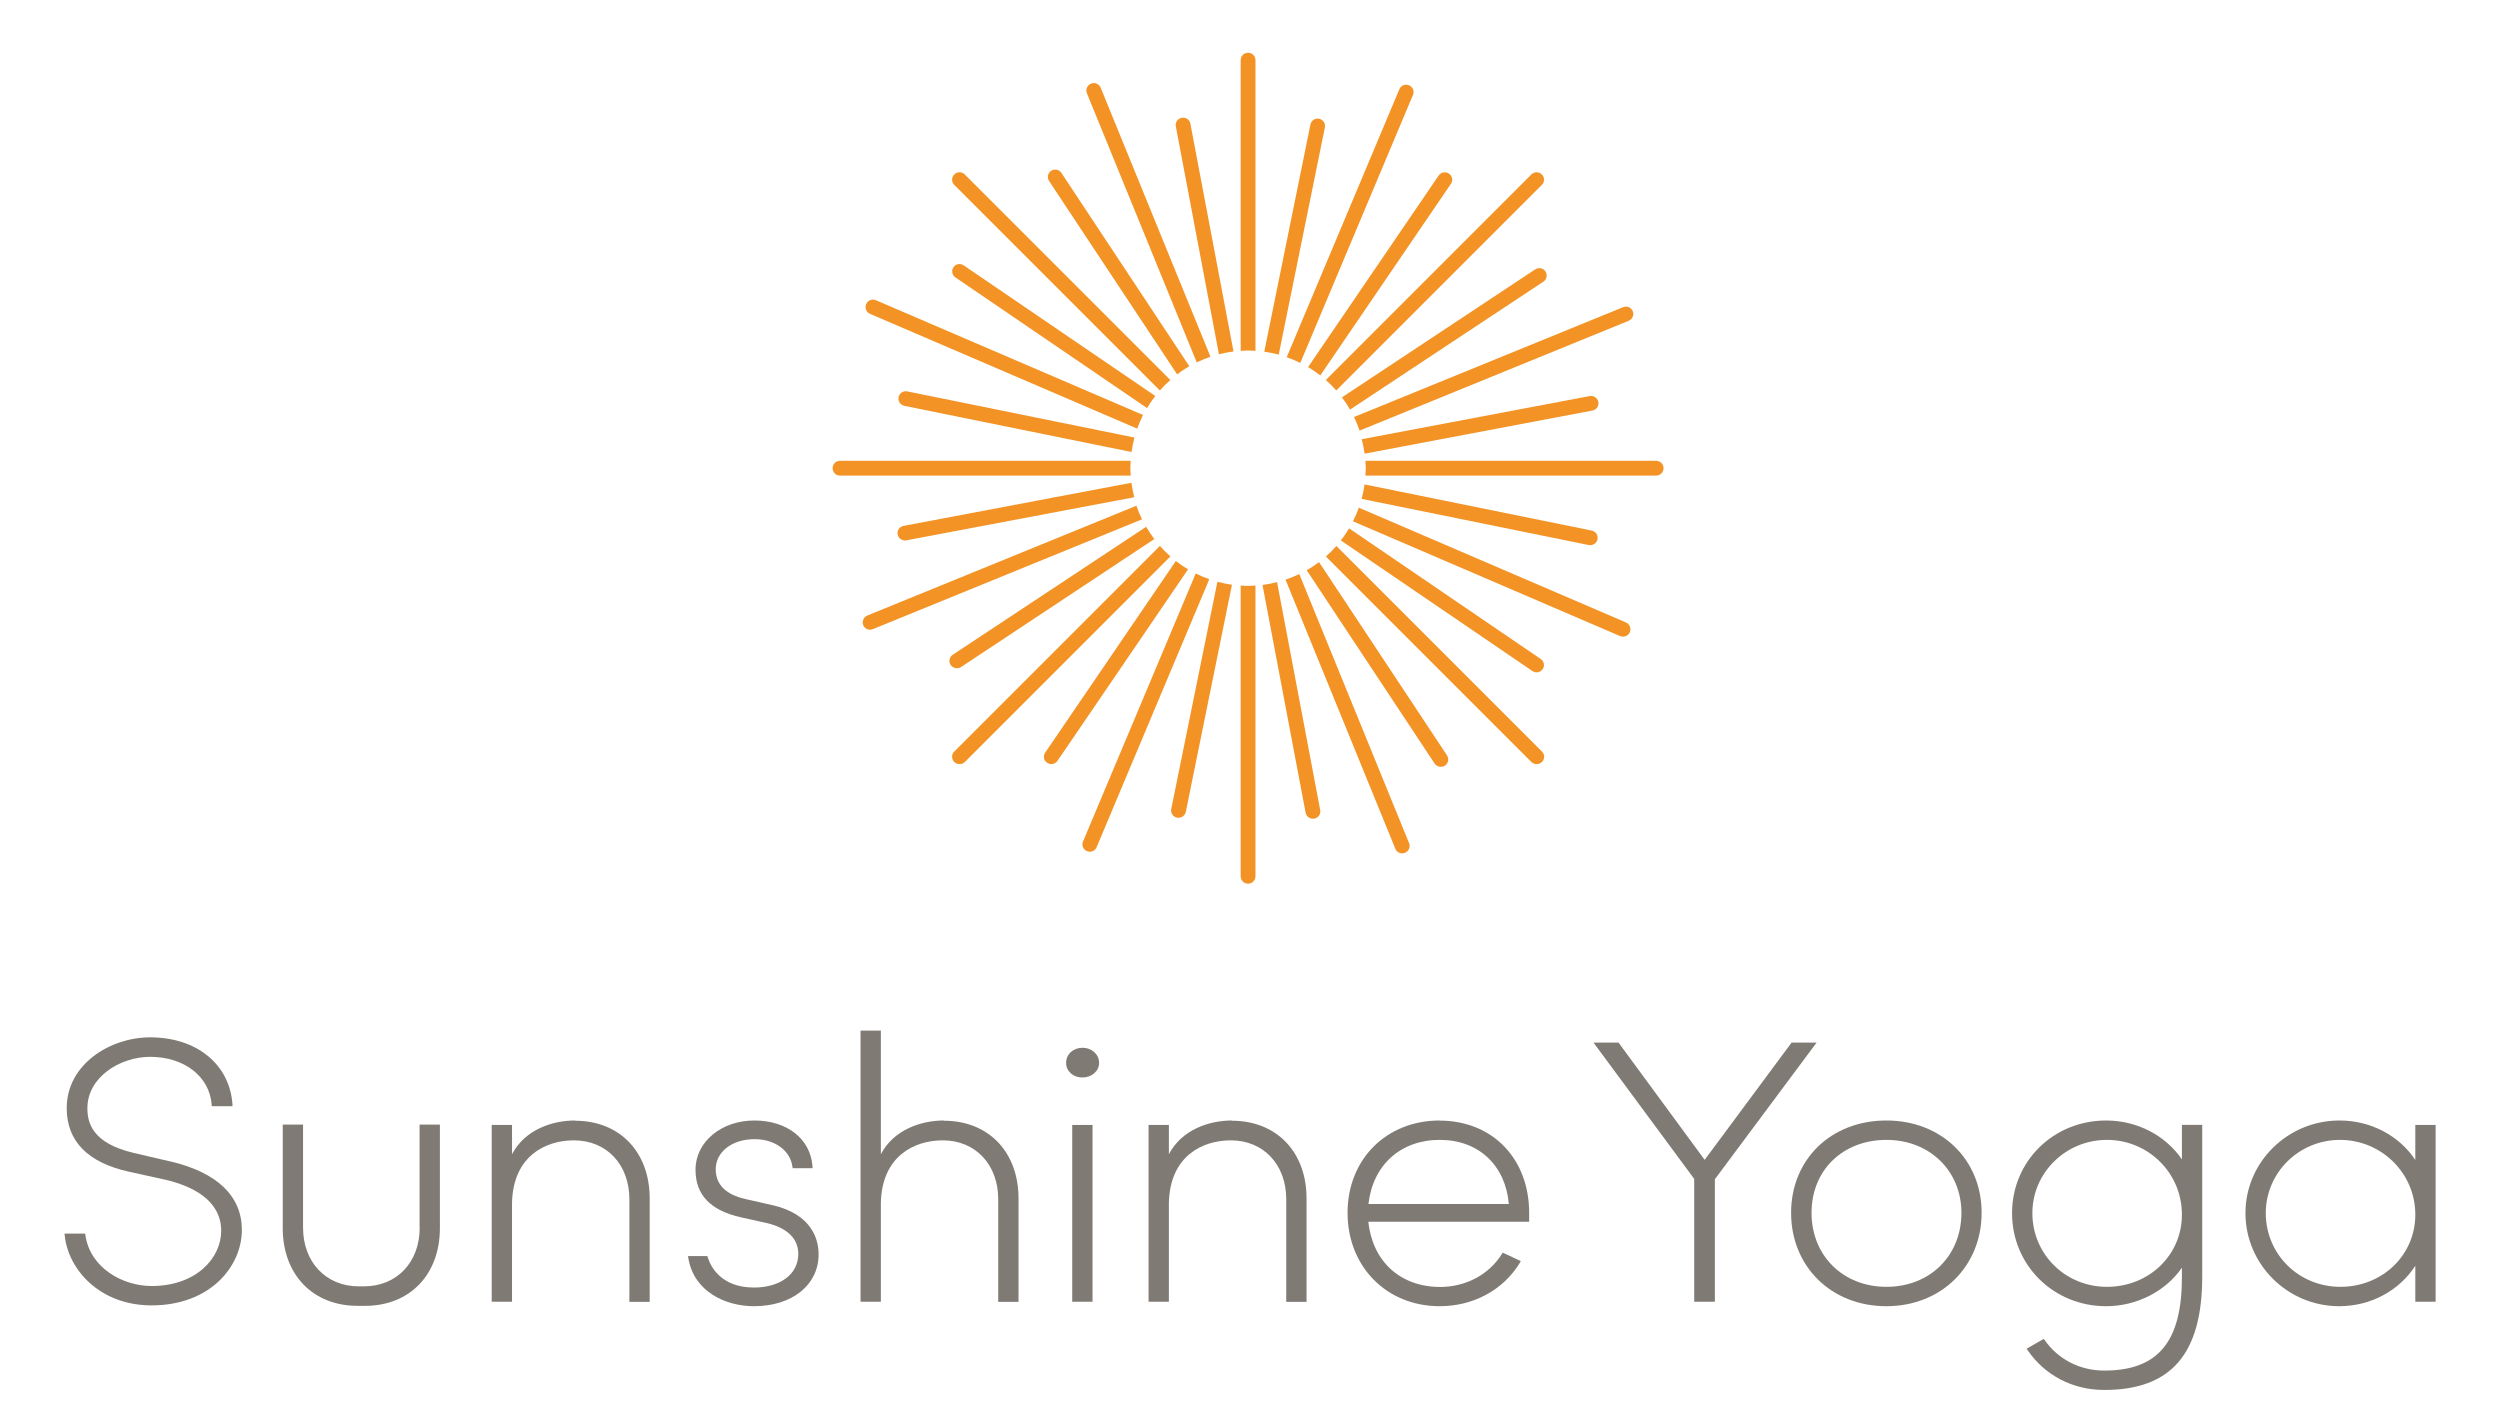 <?xml version="1.0" encoding="UTF-8"?>
<svg id="a" data-name="Ebene 1" xmlns="http://www.w3.org/2000/svg" viewBox="0 0 212.83 120.89">
  <defs>
    <style>
      .b {
        fill: #f39325;
      }

      .c {
        fill: #7f7b74;
      }
    </style>
  </defs>
  <g>
    <path class="c" d="M14.51,98.88l-3.13-.73c-3.53-.83-3.94-2.57-3.94-3.81,0-2.62,2.76-4.37,5.34-4.37,2.9,0,5.06,1.67,5.24,4.07v.13h1.77v-.16c-.24-3.41-3.05-5.7-7.01-5.7-3.41,0-7.1,2.3-7.1,6.02,0,2.82,1.78,4.64,5.3,5.42l3.13.69c2.15.51,4.72,1.67,4.72,4.35,0,2.27-2.08,4.69-5.93,4.69-2.43,0-5.23-1.52-5.63-4.33l-.02-.13h-1.76l.02.16c.29,2.88,2.97,5.95,7.39,5.95,4.99,0,7.69-3.31,7.69-6.43,0-2.87-2.1-4.89-6.09-5.83Z"/>
    <path class="c" d="M35.73,104.51c0,2.95-1.95,5-4.75,5h-.43c-2.8,0-4.75-2.06-4.75-5v-8.77h-1.73v8.81c0,3.96,2.56,6.62,6.38,6.62h.62c3.82,0,6.38-2.66,6.38-6.62v-8.81h-1.73v8.77Z"/>
    <path class="c" d="M48.96,95.39c-1.93,0-4.27.77-5.37,2.87v-2.49h-1.73v15.05h1.73v-8.45c.1-3.9,2.79-5.29,5.27-5.29,2.78,0,4.72,2.06,4.72,5.01v8.74h1.73v-8.8c0-3.96-2.55-6.62-6.35-6.62Z"/>
    <path class="c" d="M65.77,102.6l-2.25-.51c-1.18-.25-2.59-.89-2.59-2.54,0-1.49,1.39-2.57,3.31-2.57,1.71,0,3.04.96,3.22,2.34l.02.13h1.69v-.16c-.17-2.33-2.16-3.9-4.95-3.9s-5.01,1.8-5.01,4.19c0,2.15,1.28,3.48,3.9,4.06l2.25.5c1.7.43,2.6,1.33,2.6,2.61,0,1.71-1.52,2.86-3.77,2.86-2.83,0-3.7-1.81-3.94-2.58l-.03-.1h-1.65l.03.17c.46,2.84,3.14,4.1,5.59,4.1,3.24,0,5.5-1.81,5.5-4.41,0-1.22-.51-3.39-3.9-4.19Z"/>
    <path class="c" d="M80.36,95.39c-1.93,0-4.27.77-5.37,2.87v-10.52h-1.73v23.08h1.73v-8.45c.1-3.9,2.79-5.29,5.27-5.29,2.78,0,4.72,2.06,4.72,5.01v8.74h1.73v-8.8c0-3.96-2.55-6.62-6.35-6.62Z"/>
    <path class="c" d="M92.15,89.2c-.79,0-1.39.55-1.39,1.28s.61,1.25,1.39,1.25,1.42-.54,1.42-1.25-.61-1.28-1.42-1.28Z"/>
    <rect class="c" x="91.28" y="95.77" width="1.73" height="15.05"/>
    <path class="c" d="M104.88,95.39c-1.93,0-4.27.77-5.37,2.87v-2.49h-1.73v15.05h1.73v-8.45c.1-3.9,2.79-5.29,5.27-5.29,2.78,0,4.72,2.06,4.72,5.01v8.74h1.73v-8.8c0-3.96-2.55-6.62-6.35-6.62Z"/>
    <path class="c" d="M122.57,95.39c-4.55,0-7.85,3.3-7.85,7.86s3.3,7.95,7.85,7.95c2.87,0,5.42-1.39,6.82-3.7l.08-.14-1.54-.72-.07.11c-1.1,1.76-3.07,2.81-5.26,2.81-3.38,0-5.76-2.17-6.11-5.55h13.69v-.75c0-4.63-3.13-7.86-7.62-7.86ZM128.45,102.5h-11.95c.37-3.32,2.74-5.46,6.07-5.46s5.6,2.19,5.88,5.46Z"/>
    <polygon class="c" points="152.52 88.76 145.12 98.74 137.79 88.76 135.66 88.76 144.23 100.36 144.23 110.82 145.99 110.82 145.99 100.39 154.65 88.76 152.52 88.76"/>
    <path class="c" d="M160.59,95.39c-4.7,0-8.11,3.3-8.11,7.86s3.41,7.95,8.11,7.95,8.11-3.42,8.11-7.95-3.41-7.86-8.11-7.86ZM166.98,103.25c0,3.65-2.68,6.3-6.38,6.3s-6.38-2.65-6.38-6.3,2.68-6.21,6.38-6.21,6.38,2.67,6.38,6.21Z"/>
    <path class="c" d="M185.75,98.7c-1.4-2.05-3.83-3.31-6.45-3.31-4.49,0-8.01,3.47-8.01,7.89s3.52,7.92,8.01,7.92c2.6,0,5.07-1.27,6.45-3.28v.82c0,5.5-2.04,7.94-6.61,7.94-2.06,0-3.91-.94-5.07-2.59l-.08-.11-1.46.84.09.13c1.47,2.15,3.85,3.38,6.52,3.38,5.69,0,8.34-3.07,8.34-9.66v-12.91h-1.73v2.93ZM185.75,103.41c0,3.44-2.8,6.14-6.38,6.14s-6.35-2.81-6.35-6.27,2.85-6.24,6.35-6.24,6.38,2.8,6.38,6.36Z"/>
    <path class="c" d="M205.62,95.77v2.98c-1.38-2.08-3.8-3.36-6.45-3.36-4.42,0-8.01,3.54-8.01,7.89s3.58,7.92,7.98,7.92c2.67,0,5.1-1.31,6.48-3.44v3.06h1.73v-15.05h-1.73ZM205.62,103.41c0,3.44-2.8,6.14-6.38,6.14s-6.35-2.81-6.35-6.27,2.83-6.24,6.32-6.24,6.41,2.8,6.41,6.36Z"/>
  </g>
  <g>
    <path class="b" d="M96.58,37.25l-19.34-3.93c-.35-.07-.67.15-.74.49-.07.34.15.67.49.74l19.34,3.93c.06-.42.14-.83.25-1.23Z"/>
    <path class="b" d="M115.91,42.47l19.34,3.93s.09.01.13.01c.29,0,.56-.21.62-.5.07-.34-.15-.67-.49-.74l-19.34-3.93c-.06.42-.14.83-.25,1.23Z"/>
    <path class="b" d="M103.64,49.53l-3.93,19.34c-.07.34.15.67.49.74.04,0,.09.01.13.01.29,0,.56-.21.62-.5l3.93-19.34c-.42-.06-.83-.14-1.23-.25Z"/>
    <path class="b" d="M108.86,30.19l3.93-19.34c.07-.34-.15-.67-.49-.74-.35-.07-.67.15-.74.49l-3.93,19.34c.42.06.83.14,1.23.25Z"/>
    <path class="b" d="M101.25,31.18l-10.89-16.46c-.19-.29-.58-.37-.87-.18-.29.19-.37.58-.18.87l10.9,16.46c.33-.25.68-.49,1.05-.7Z"/>
    <path class="b" d="M111.24,48.54l10.89,16.46c.12.18.32.28.53.28.12,0,.24-.03.35-.1.29-.19.37-.58.18-.87l-10.9-16.46c-.33.25-.68.49-1.05.7Z"/>
    <path class="b" d="M97.57,44.85l-16.46,10.89c-.29.19-.37.58-.18.87.12.18.32.28.53.28.12,0,.24-.03.35-.1l16.46-10.9c-.25-.33-.49-.68-.7-1.05Z"/>
    <path class="b" d="M114.93,34.87l16.46-10.89c.29-.19.37-.58.18-.87-.19-.29-.58-.37-.87-.18l-16.46,10.9c.25.33.49.68.7,1.05Z"/>
    <path class="b" d="M116.18,38.62l19.39-3.67c.34-.06.57-.39.5-.73-.07-.34-.4-.57-.74-.5l-19.4,3.67c.1.4.18.81.24,1.24Z"/>
    <path class="b" d="M96.31,41.1l-19.39,3.67c-.34.06-.57.39-.5.73.06.3.32.51.62.51.04,0,.08,0,.12-.01l19.4-3.67c-.1-.4-.18-.81-.24-1.24Z"/>
    <path class="b" d="M105.01,29.92l-3.67-19.39c-.06-.34-.39-.57-.74-.5-.34.06-.57.39-.5.73l3.67,19.4c.4-.1.81-.18,1.24-.24Z"/>
    <path class="b" d="M107.48,49.8l3.67,19.39c.06.3.32.51.62.51.04,0,.08,0,.12-.01.34-.06.57-.39.5-.73l-3.67-19.4c-.4.1-.81.18-1.24.24Z"/>
    <path class="b" d="M114.15,46.01l16.31,11.12c.11.07.23.11.35.11.2,0,.4-.1.52-.27.2-.29.12-.68-.17-.87l-16.31-11.12c-.22.36-.45.71-.71,1.04Z"/>
    <path class="b" d="M98.35,33.71l-16.31-11.12c-.29-.2-.68-.12-.87.16-.2.29-.12.68.17.87l16.31,11.12c.22-.36.45-.71.71-1.04Z"/>
    <path class="b" d="M100.1,47.76l-11.12,16.31c-.2.29-.12.68.17.87.11.07.23.11.35.11.2,0,.4-.1.52-.27l11.12-16.31c-.36-.22-.71-.45-1.04-.71Z"/>
    <path class="b" d="M112.4,31.96l11.12-16.31c.2-.29.12-.68-.17-.87-.29-.2-.68-.12-.87.16l-11.12,16.31c.36.22.71.45,1.04.71Z"/>
    <path class="b" d="M96.26,39.23h-24.75c-.35,0-.63.28-.63.63s.28.63.63.63h24.75c-.01-.21-.03-.42-.03-.63s.02-.42.03-.63Z"/>
    <path class="b" d="M140.99,39.23h-24.75c.01.21.03.42.03.63s-.02.42-.03.63h24.75c.35,0,.63-.28.63-.63s-.28-.63-.63-.63Z"/>
    <path class="b" d="M106.88,29.87V5.12c0-.35-.28-.63-.63-.63s-.63.28-.63.63v24.75c.21-.01.42-.03.63-.03s.42.02.63.03Z"/>
    <path class="b" d="M105.62,49.85v24.75c0,.35.28.63.63.63s.63-.28.63-.63v-24.75c-.21.01-.42.03-.63.03s-.42-.02-.63-.03Z"/>
    <path class="b" d="M112.87,47.37l17.5,17.5c.12.12.28.18.45.18s.32-.06.45-.18c.25-.25.25-.64,0-.89l-17.5-17.5c-.28.32-.57.61-.89.89Z"/>
    <path class="b" d="M99.63,32.35l-17.5-17.5c-.25-.25-.64-.25-.89,0-.25.25-.25.64,0,.89l17.5,17.5c.28-.32.57-.61.89-.89Z"/>
    <path class="b" d="M98.74,46.48l-17.5,17.5c-.25.25-.25.64,0,.89.12.12.28.18.45.18s.32-.06.45-.18l17.5-17.5c-.32-.28-.61-.57-.89-.89Z"/>
    <path class="b" d="M113.76,33.24l17.5-17.5c.25-.25.25-.64,0-.89-.25-.25-.64-.25-.89,0l-17.5,17.5c.32.28.61.57.89.89Z"/>
    <path class="b" d="M115.74,36.66l22.91-9.35c.32-.13.48-.5.35-.82-.13-.32-.5-.47-.82-.34l-22.91,9.35c.18.38.34.76.48,1.16Z"/>
    <path class="b" d="M96.75,43.05l-22.91,9.35c-.32.13-.48.5-.35.82.1.24.33.39.58.39.08,0,.16-.02.24-.05l22.91-9.35c-.18-.38-.34-.76-.48-1.16Z"/>
    <path class="b" d="M109.44,49.35l9.35,22.91c.1.24.33.39.58.39.08,0,.16-.02.24-.05.32-.13.48-.5.35-.82l-9.35-22.91c-.38.18-.76.34-1.16.48Z"/>
    <path class="b" d="M103.05,30.37l-9.35-22.91c-.13-.32-.5-.47-.82-.34-.32.13-.48.5-.35.82l9.35,22.91c.38-.18.76-.34,1.16-.48Z"/>
    <path class="b" d="M115.18,44.38l22.74,9.77c.08.03.16.05.25.05.24,0,.48-.14.58-.38.14-.32-.01-.69-.33-.83l-22.74-9.77c-.14.4-.31.78-.5,1.16Z"/>
    <path class="b" d="M97.31,35.33l-22.74-9.77c-.31-.14-.69,0-.83.33-.14.32.01.69.33.83l22.74,9.77c.14-.4.31-.78.5-1.16Z"/>
    <path class="b" d="M110.7,30.89l9.59-22.81c.14-.32-.02-.69-.34-.82-.32-.13-.69.02-.82.34l-9.59,22.81c.4.14.78.3,1.16.49Z"/>
    <path class="b" d="M101.79,48.83l-9.59,22.81c-.14.32.02.69.34.82.08.03.16.05.24.05.25,0,.48-.15.58-.39l9.59-22.81c-.4-.14-.78-.3-1.16-.49Z"/>
  </g>
</svg>